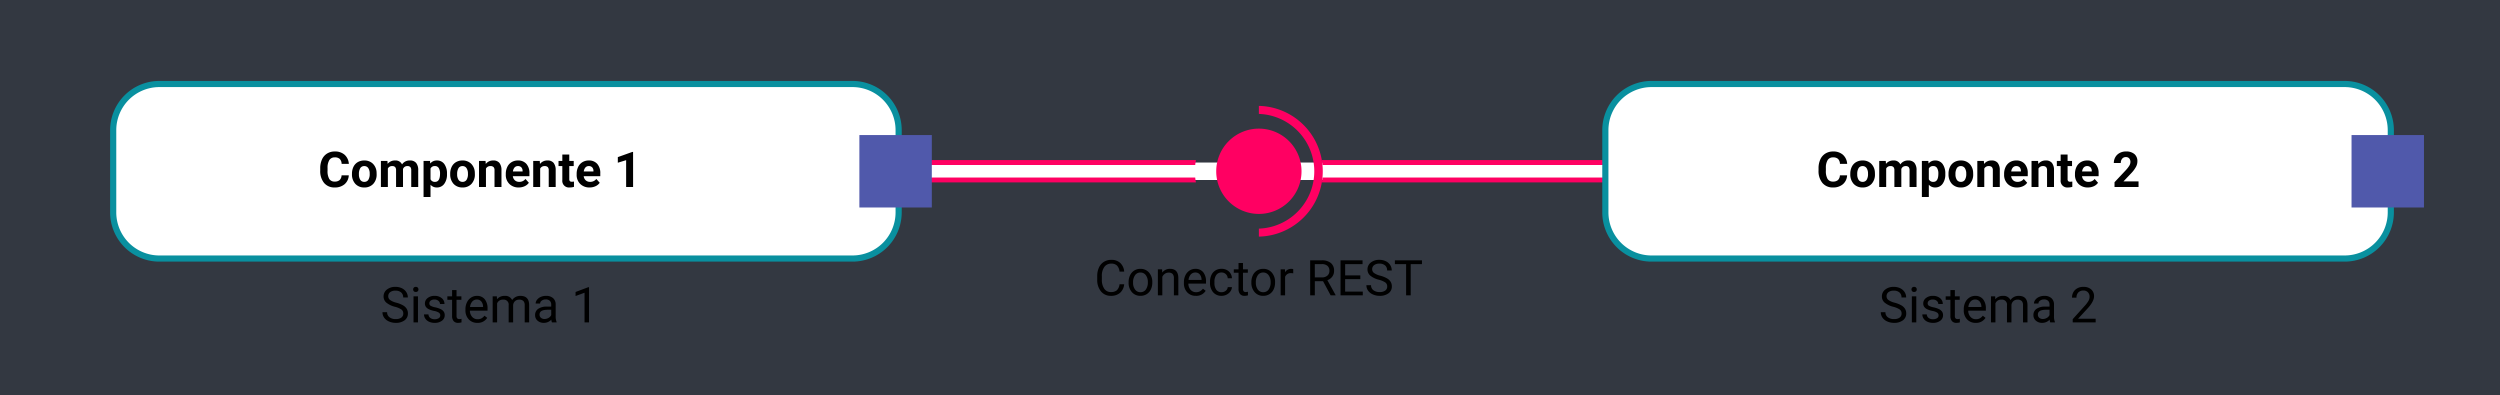 <svg xmlns="http://www.w3.org/2000/svg" width="812" height="128.328" viewBox="0 0 812 128.328">
  <rect x="0" y="0" width="812" height="128.328" fill="#333333" stroke="none"/>
  <g id="Grupo_54917" data-name="Grupo 54917" transform="translate(-394 -2244.312)">
    <g id="Rectángulo_5181" data-name="Rectángulo 5181" transform="translate(-684.21 534.674)" opacity="0.1">
      <rect id="Rectángulo_5230" data-name="Rectángulo 5230" width="812" height="128.328" transform="translate(1078.21 1709.638)" fill="#3366c2"/>
      <rect id="Rectángulo_5231" data-name="Rectángulo 5231" width="811" height="127.083" transform="translate(1078.71 1710.261)" fill="#3366c2"/>
    </g>
    <path id="Trazado_102932" data-name="Trazado 102932" d="M-30.828-5.07a7.053,7.053,0,0,1-2.809-1.363,2.6,2.6,0,0,1-.879-2,2.752,2.752,0,0,1,1.074-2.223,4.269,4.269,0,0,1,2.793-.879,4.66,4.66,0,0,1,2.09.453,3.436,3.436,0,0,1,1.422,1.25,3.2,3.2,0,0,1,.5,1.742h-1.508A2.08,2.08,0,0,0-28.8-9.713a2.669,2.669,0,0,0-1.852-.592,2.732,2.732,0,0,0-1.73.489A1.632,1.632,0,0,0-33-8.458a1.468,1.468,0,0,0,.59,1.178A5.785,5.785,0,0,0-30.4-6.4a9.316,9.316,0,0,1,2.219.88A3.367,3.367,0,0,1-27-4.4a2.861,2.861,0,0,1,.387,1.508A2.658,2.658,0,0,1-27.687-.676,4.6,4.6,0,0,1-30.57.156a5.347,5.347,0,0,1-2.187-.449,3.681,3.681,0,0,1-1.566-1.23A3,3,0,0,1-34.875-3.3h1.508a1.959,1.959,0,0,0,.762,1.629,3.207,3.207,0,0,0,2.035.6,2.948,2.948,0,0,0,1.82-.484,1.573,1.573,0,0,0,.633-1.32A1.545,1.545,0,0,0-28.7-4.168,6.755,6.755,0,0,0-30.828-5.07ZM-23.344,0h-1.445V-8.453h1.445Zm-1.562-10.7a.863.863,0,0,1,.215-.594.807.807,0,0,1,.637-.242.819.819,0,0,1,.641.242.854.854,0,0,1,.219.594.826.826,0,0,1-.219.586.834.834,0,0,1-.641.234.821.821,0,0,1-.637-.234A.834.834,0,0,1-24.906-10.7Zm8.8,8.453a1.064,1.064,0,0,0-.441-.91,4.249,4.249,0,0,0-1.539-.559,7.277,7.277,0,0,1-1.742-.562,2.479,2.479,0,0,1-.953-.781,1.869,1.869,0,0,1-.309-1.078,2.193,2.193,0,0,1,.879-1.758,3.432,3.432,0,0,1,2.246-.719,3.532,3.532,0,0,1,2.332.742,2.357,2.357,0,0,1,.895,1.9H-16.2a1.3,1.3,0,0,0-.5-1.023,1.888,1.888,0,0,0-1.27-.43,1.976,1.976,0,0,0-1.234.344,1.082,1.082,0,0,0-.445.9.877.877,0,0,0,.414.789,5.1,5.1,0,0,0,1.5.508,7.8,7.8,0,0,1,1.754.578,2.558,2.558,0,0,1,1,.809,1.988,1.988,0,0,1,.324,1.152A2.163,2.163,0,0,1-15.57-.527a3.8,3.8,0,0,1-2.352.684,4.257,4.257,0,0,1-1.8-.359,2.922,2.922,0,0,1-1.223-1A2.42,2.42,0,0,1-21.383-2.6h1.445a1.5,1.5,0,0,0,.582,1.152,2.258,2.258,0,0,0,1.434.426,2.331,2.331,0,0,0,1.316-.332A1.02,1.02,0,0,0-16.109-2.242ZM-10.82-10.5v2.047h1.578v1.117H-10.82v5.249a1.173,1.173,0,0,0,.211.763.888.888,0,0,0,.719.254A3.5,3.5,0,0,0-9.2-1.164V0a4.215,4.215,0,0,1-1.109.155A1.8,1.8,0,0,1-11.773-.43a2.517,2.517,0,0,1-.492-1.664V-7.336H-13.8V-8.453h1.539V-10.5ZM-4.047.156a3.693,3.693,0,0,1-2.8-1.129,4.19,4.19,0,0,1-1.078-3.02v-.266A5.073,5.073,0,0,1-7.441-6.5,3.748,3.748,0,0,1-6.1-8.051a3.378,3.378,0,0,1,1.871-.559A3.166,3.166,0,0,1-1.664-7.523,4.7,4.7,0,0,1-.75-4.414v.6H-6.477a3,3,0,0,0,.73,2.02,2.3,2.3,0,0,0,1.777.77,2.517,2.517,0,0,0,1.3-.312,3.259,3.259,0,0,0,.93-.828l.883.688A3.55,3.55,0,0,1-4.047.156Zm-.18-7.578A1.928,1.928,0,0,0-5.7-6.785,3.1,3.1,0,0,0-6.43-5H-2.2v-.109a2.753,2.753,0,0,0-.594-1.707A1.815,1.815,0,0,0-4.227-7.422ZM2.281-8.453l.039.938A3.122,3.122,0,0,1,4.828-8.609,2.417,2.417,0,0,1,7.242-7.25a3.2,3.2,0,0,1,1.1-.984,3.242,3.242,0,0,1,1.6-.375q2.781,0,2.828,2.945V0H11.32V-5.578a1.941,1.941,0,0,0-.414-1.355,1.823,1.823,0,0,0-1.391-.449A1.916,1.916,0,0,0,8.18-6.9a1.949,1.949,0,0,0-.617,1.293V0H6.109V-5.539A1.613,1.613,0,0,0,4.3-7.383,1.934,1.934,0,0,0,2.359-6.172V0H.914V-8.453ZM20.164,0a3.036,3.036,0,0,1-.2-.891A3.225,3.225,0,0,1,17.555.156,2.984,2.984,0,0,1,15.5-.551a2.287,2.287,0,0,1-.8-1.793,2.39,2.39,0,0,1,1-2.051,4.733,4.733,0,0,1,2.824-.73h1.406v-.664A1.623,1.623,0,0,0,19.484-7a1.821,1.821,0,0,0-1.336-.449,2.108,2.108,0,0,0-1.3.391,1.151,1.151,0,0,0-.523.945H14.875a2,2,0,0,1,.449-1.223,3.066,3.066,0,0,1,1.219-.934,4.1,4.1,0,0,1,1.691-.344,3.342,3.342,0,0,1,2.289.73,2.635,2.635,0,0,1,.859,2.012v3.891a4.757,4.757,0,0,0,.3,1.852V0Zm-2.4-1.1a2.54,2.54,0,0,0,1.289-.352,2.127,2.127,0,0,0,.883-.914V-4.1H18.8q-2.656,0-2.656,1.555A1.316,1.316,0,0,0,16.6-1.484,1.742,1.742,0,0,0,17.766-1.1ZM32.211,0H30.758V-9.633l-2.914,1.07V-9.875l4.141-1.555h.227Z" transform="translate(553.102 2349.021)"/>
    <path id="Trazado_102939" data-name="Trazado 102939" d="M-30.828-5.07a7.053,7.053,0,0,1-2.809-1.363,2.6,2.6,0,0,1-.879-2,2.752,2.752,0,0,1,1.074-2.223,4.269,4.269,0,0,1,2.793-.879,4.66,4.66,0,0,1,2.09.453,3.436,3.436,0,0,1,1.422,1.25,3.2,3.2,0,0,1,.5,1.742h-1.508A2.08,2.08,0,0,0-28.8-9.713a2.669,2.669,0,0,0-1.852-.592,2.732,2.732,0,0,0-1.73.489A1.632,1.632,0,0,0-33-8.458a1.468,1.468,0,0,0,.59,1.178A5.785,5.785,0,0,0-30.4-6.4a9.316,9.316,0,0,1,2.219.88A3.367,3.367,0,0,1-27-4.4a2.861,2.861,0,0,1,.387,1.508A2.658,2.658,0,0,1-27.687-.676,4.6,4.6,0,0,1-30.57.156a5.347,5.347,0,0,1-2.187-.449,3.681,3.681,0,0,1-1.566-1.23A3,3,0,0,1-34.875-3.3h1.508a1.959,1.959,0,0,0,.762,1.629,3.207,3.207,0,0,0,2.035.6,2.948,2.948,0,0,0,1.82-.484,1.573,1.573,0,0,0,.633-1.32A1.545,1.545,0,0,0-28.7-4.168,6.755,6.755,0,0,0-30.828-5.07ZM-23.344,0h-1.445V-8.453h1.445Zm-1.562-10.7a.863.863,0,0,1,.215-.594.807.807,0,0,1,.637-.242.819.819,0,0,1,.641.242.854.854,0,0,1,.219.594.826.826,0,0,1-.219.586.834.834,0,0,1-.641.234.821.821,0,0,1-.637-.234A.834.834,0,0,1-24.906-10.7Zm8.8,8.453a1.064,1.064,0,0,0-.441-.91,4.249,4.249,0,0,0-1.539-.559,7.277,7.277,0,0,1-1.742-.562,2.479,2.479,0,0,1-.953-.781,1.869,1.869,0,0,1-.309-1.078,2.193,2.193,0,0,1,.879-1.758,3.432,3.432,0,0,1,2.246-.719,3.532,3.532,0,0,1,2.332.742,2.357,2.357,0,0,1,.895,1.9H-16.2a1.3,1.3,0,0,0-.5-1.023,1.888,1.888,0,0,0-1.27-.43,1.976,1.976,0,0,0-1.234.344,1.082,1.082,0,0,0-.445.9.877.877,0,0,0,.414.789,5.1,5.1,0,0,0,1.5.508,7.8,7.8,0,0,1,1.754.578,2.558,2.558,0,0,1,1,.809,1.988,1.988,0,0,1,.324,1.152A2.163,2.163,0,0,1-15.57-.527a3.8,3.8,0,0,1-2.352.684,4.257,4.257,0,0,1-1.8-.359,2.922,2.922,0,0,1-1.223-1A2.42,2.42,0,0,1-21.383-2.6h1.445a1.5,1.5,0,0,0,.582,1.152,2.258,2.258,0,0,0,1.434.426,2.331,2.331,0,0,0,1.316-.332A1.02,1.02,0,0,0-16.109-2.242ZM-10.82-10.5v2.047h1.578v1.117H-10.82v5.249a1.173,1.173,0,0,0,.211.763.888.888,0,0,0,.719.254A3.5,3.5,0,0,0-9.2-1.164V0a4.215,4.215,0,0,1-1.109.155A1.8,1.8,0,0,1-11.773-.43a2.517,2.517,0,0,1-.492-1.664V-7.336H-13.8V-8.453h1.539V-10.5ZM-4.047.156a3.693,3.693,0,0,1-2.8-1.129,4.19,4.19,0,0,1-1.078-3.02v-.266A5.073,5.073,0,0,1-7.441-6.5,3.748,3.748,0,0,1-6.1-8.051a3.378,3.378,0,0,1,1.871-.559A3.166,3.166,0,0,1-1.664-7.523,4.7,4.7,0,0,1-.75-4.414v.6H-6.477a3,3,0,0,0,.73,2.02,2.3,2.3,0,0,0,1.777.77,2.517,2.517,0,0,0,1.3-.312,3.259,3.259,0,0,0,.93-.828l.883.688A3.55,3.55,0,0,1-4.047.156Zm-.18-7.578A1.928,1.928,0,0,0-5.7-6.785,3.1,3.1,0,0,0-6.43-5H-2.2v-.109a2.753,2.753,0,0,0-.594-1.707A1.815,1.815,0,0,0-4.227-7.422ZM2.281-8.453l.039.938A3.122,3.122,0,0,1,4.828-8.609,2.417,2.417,0,0,1,7.242-7.25a3.2,3.2,0,0,1,1.1-.984,3.242,3.242,0,0,1,1.6-.375q2.781,0,2.828,2.945V0H11.32V-5.578a1.941,1.941,0,0,0-.414-1.355,1.823,1.823,0,0,0-1.391-.449A1.916,1.916,0,0,0,8.18-6.9a1.949,1.949,0,0,0-.617,1.293V0H6.109V-5.539A1.613,1.613,0,0,0,4.3-7.383,1.934,1.934,0,0,0,2.359-6.172V0H.914V-8.453ZM20.164,0a3.036,3.036,0,0,1-.2-.891A3.225,3.225,0,0,1,17.555.156,2.984,2.984,0,0,1,15.5-.551a2.287,2.287,0,0,1-.8-1.793,2.39,2.39,0,0,1,1-2.051,4.733,4.733,0,0,1,2.824-.73h1.406v-.664A1.623,1.623,0,0,0,19.484-7a1.821,1.821,0,0,0-1.336-.449,2.108,2.108,0,0,0-1.3.391,1.151,1.151,0,0,0-.523.945H14.875a2,2,0,0,1,.449-1.223,3.066,3.066,0,0,1,1.219-.934,4.1,4.1,0,0,1,1.691-.344,3.342,3.342,0,0,1,2.289.73,2.635,2.635,0,0,1,.859,2.012v3.891a4.757,4.757,0,0,0,.3,1.852V0Zm-2.4-1.1a2.54,2.54,0,0,0,1.289-.352,2.127,2.127,0,0,0,.883-.914V-4.1H18.8q-2.656,0-2.656,1.555A1.316,1.316,0,0,0,16.6-1.484,1.742,1.742,0,0,0,17.766-1.1ZM34.914,0H27.461V-1.039L31.4-5.414a9.354,9.354,0,0,0,1.207-1.613,2.693,2.693,0,0,0,.332-1.285A2.041,2.041,0,0,0,32.4-9.773a1.885,1.885,0,0,0-1.437-.57,2.232,2.232,0,0,0-1.676.613,2.343,2.343,0,0,0-.6,1.707H27.242a3.355,3.355,0,0,1,1.012-2.539,3.751,3.751,0,0,1,2.707-.969,3.6,3.6,0,0,1,2.508.832,2.838,2.838,0,0,1,.922,2.215q0,1.68-2.141,4L29.2-1.18h5.711Z" transform="translate(1039.756 2349.021)"/>
    <path id="Trazado_102933" data-name="Trazado 102933" d="M-43.7-3.609A4.185,4.185,0,0,1-45.031-.824a4.365,4.365,0,0,1-2.98.98,4.008,4.008,0,0,1-3.23-1.445,5.815,5.815,0,0,1-1.215-3.867V-6.25a6.481,6.481,0,0,1,.566-2.789,4.231,4.231,0,0,1,1.605-1.848,4.47,4.47,0,0,1,2.406-.645,4.11,4.11,0,0,1,2.906,1.012,4.235,4.235,0,0,1,1.273,2.8h-1.508a3.268,3.268,0,0,0-.848-1.975,2.565,2.565,0,0,0-1.824-.611,2.684,2.684,0,0,0-2.254,1.063,4.882,4.882,0,0,0-.816,3.026v1.1a5.018,5.018,0,0,0,.773,2.948A2.5,2.5,0,0,0-48.012-1.07a2.887,2.887,0,0,0,1.918-.566,3.143,3.143,0,0,0,.887-1.973Zm1.438-.7a4.993,4.993,0,0,1,.488-2.234A3.643,3.643,0,0,1-40.414-8.07a3.7,3.7,0,0,1,1.988-.539,3.565,3.565,0,0,1,2.793,1.2,4.6,4.6,0,0,1,1.066,3.18v.1a5.036,5.036,0,0,1-.473,2.215A3.589,3.589,0,0,1-36.391-.391a3.743,3.743,0,0,1-2.02.547,3.556,3.556,0,0,1-2.785-1.2A4.575,4.575,0,0,1-42.262-4.2Zm1.453.172a3.616,3.616,0,0,0,.652,2.258,2.088,2.088,0,0,0,1.746.852,2.075,2.075,0,0,0,1.75-.863A3.955,3.955,0,0,0-36.012-4.3a3.61,3.61,0,0,0-.66-2.254,2.1,2.1,0,0,0-1.754-.863,2.075,2.075,0,0,0-1.727.852A3.925,3.925,0,0,0-40.809-4.133Zm9.422-4.32.047,1.063a3.08,3.08,0,0,1,2.531-1.219q2.68,0,2.7,3.023V0h-1.445V-5.594a1.946,1.946,0,0,0-.418-1.352,1.675,1.675,0,0,0-1.277-.437,2.086,2.086,0,0,0-1.234.375,2.546,2.546,0,0,0-.828.984V0h-1.445V-8.453ZM-20.418.156a3.693,3.693,0,0,1-2.8-1.129,4.19,4.19,0,0,1-1.078-3.02v-.266a5.073,5.073,0,0,1,.48-2.246,3.748,3.748,0,0,1,1.344-1.547A3.378,3.378,0,0,1-20.6-8.609a3.166,3.166,0,0,1,2.563,1.086,4.7,4.7,0,0,1,.914,3.109v.6h-5.727a3,3,0,0,0,.73,2.02,2.3,2.3,0,0,0,1.777.77,2.517,2.517,0,0,0,1.3-.312,3.259,3.259,0,0,0,.93-.828l.883.688A3.55,3.55,0,0,1-20.418.156Zm-.18-7.578a1.928,1.928,0,0,0-1.469.637A3.1,3.1,0,0,0-22.8-5h4.234v-.109a2.753,2.753,0,0,0-.594-1.707A1.815,1.815,0,0,0-20.6-7.422Zm8.539,6.4a2.082,2.082,0,0,0,1.352-.469,1.649,1.649,0,0,0,.641-1.172H-8.7a2.621,2.621,0,0,1-.5,1.383A3.293,3.293,0,0,1-10.43-.234a3.55,3.55,0,0,1-1.629.391A3.482,3.482,0,0,1-14.8-1a4.59,4.59,0,0,1-1.02-3.152v-.242a5.089,5.089,0,0,1,.453-2.2,3.451,3.451,0,0,1,1.3-1.492,3.7,3.7,0,0,1,2-.531A3.39,3.39,0,0,1-9.7-7.758a3.043,3.043,0,0,1,1,2.211h-1.367a1.992,1.992,0,0,0-.621-1.348,1.932,1.932,0,0,0-1.379-.527,2.023,2.023,0,0,0-1.707.793,3.724,3.724,0,0,0-.605,2.293v.273a3.65,3.65,0,0,0,.6,2.25A2.033,2.033,0,0,0-12.059-1.023ZM-5.113-10.5v2.047h1.578v1.117H-5.113v5.249a1.173,1.173,0,0,0,.211.763.888.888,0,0,0,.719.254A3.5,3.5,0,0,0-3.5-1.164V0A4.215,4.215,0,0,1-4.605.156,1.8,1.8,0,0,1-6.066-.43a2.517,2.517,0,0,1-.492-1.664V-7.336H-8.1V-8.453h1.539V-10.5Zm2.727,6.2A4.993,4.993,0,0,1-1.9-6.539,3.643,3.643,0,0,1-.539-8.07a3.7,3.7,0,0,1,1.988-.539,3.565,3.565,0,0,1,2.793,1.2,4.6,4.6,0,0,1,1.066,3.18v.1a5.036,5.036,0,0,1-.473,2.215A3.589,3.589,0,0,1,3.484-.391a3.743,3.743,0,0,1-2.02.547,3.556,3.556,0,0,1-2.785-1.2A4.575,4.575,0,0,1-2.387-4.2Zm1.453.172A3.616,3.616,0,0,0-.281-1.875a2.088,2.088,0,0,0,1.746.852,2.075,2.075,0,0,0,1.75-.863A3.955,3.955,0,0,0,3.863-4.3,3.61,3.61,0,0,0,3.2-6.559a2.1,2.1,0,0,0-1.754-.863A2.075,2.075,0,0,0-.277-6.57,3.925,3.925,0,0,0-.934-4.133ZM11.207-7.156a4.331,4.331,0,0,0-.711-.055A1.9,1.9,0,0,0,8.566-6V0H7.121V-8.453H8.527l.023.977a2.251,2.251,0,0,1,2.016-1.133,1.477,1.477,0,0,1,.641.109ZM20.895-4.6H18.223V0H16.715V-11.375H20.48a4.457,4.457,0,0,1,2.957.875,3.148,3.148,0,0,1,1.035,2.547A3.062,3.062,0,0,1,23.9-6.1a3.428,3.428,0,0,1-1.6,1.18L24.973-.094V0H23.363ZM18.223-5.828h2.3A2.6,2.6,0,0,0,22.3-6.407a1.959,1.959,0,0,0,.66-1.55,2.062,2.062,0,0,0-.629-1.62,2.663,2.663,0,0,0-1.816-.571h-2.3ZM33-5.258h-4.93v4.031H33.8V0H26.574V-11.375h7.148v1.227H28.074v3.664H33Zm6.016.188a7.053,7.053,0,0,1-2.809-1.363,2.6,2.6,0,0,1-.879-2,2.752,2.752,0,0,1,1.074-2.223,4.269,4.269,0,0,1,2.793-.879,4.66,4.66,0,0,1,2.09.453,3.436,3.436,0,0,1,1.422,1.25,3.2,3.2,0,0,1,.5,1.742H41.707a2.08,2.08,0,0,0-.656-1.627A2.669,2.669,0,0,0,39.2-10.3a2.732,2.732,0,0,0-1.73.489,1.632,1.632,0,0,0-.621,1.358,1.468,1.468,0,0,0,.59,1.178,5.785,5.785,0,0,0,2.008.88,9.316,9.316,0,0,1,2.219.88A3.367,3.367,0,0,1,42.852-4.4a2.861,2.861,0,0,1,.387,1.508A2.658,2.658,0,0,1,42.16-.676a4.6,4.6,0,0,1-2.883.832A5.347,5.347,0,0,1,37.09-.293a3.681,3.681,0,0,1-1.566-1.23A3,3,0,0,1,34.973-3.3H36.48a1.959,1.959,0,0,0,.762,1.629,3.207,3.207,0,0,0,2.035.6,2.948,2.948,0,0,0,1.82-.484,1.573,1.573,0,0,0,.633-1.32,1.545,1.545,0,0,0-.586-1.293A6.755,6.755,0,0,0,39.02-5.07Zm14-5.078H49.363V0H47.871V-10.148H44.223v-1.227h8.8Z" transform="translate(802.833 2340.242)"/>
    <path id="Trazado_102934" data-name="Trazado 102934" d="M2.835,0h236.09a2.835,2.835,0,0,1,2.835,2.835h0a2.835,2.835,0,0,1-2.835,2.835H2.835A2.835,2.835,0,0,1,0,2.835H0A2.835,2.835,0,0,1,2.835,0Z" transform="translate(683.047 2297.102)" fill="#fff"/>
    <g id="Grupo_53824" data-name="Grupo 53824" transform="translate(-684.21 534.674)">
      <path id="Trazado_100077" data-name="Trazado 100077" d="M1606.181,1761.635h-98.646c.092.524.181,1.049.234,1.586h98.412a2.042,2.042,0,0,1,0,4.084h-98.412c-.052.536-.14,1.062-.233,1.586h98.645a3.628,3.628,0,0,0,0-7.256Z" fill="#ff0062"/>
      <path id="Trazado_100078" data-name="Trazado 100078" d="M1466.415,1767.305h-96.323a2.042,2.042,0,0,1,0-4.084h96.323c.053-.537.142-1.062.234-1.586h-96.557a3.628,3.628,0,1,0,0,7.256h96.556C1466.555,1768.367,1466.467,1767.841,1466.415,1767.305Z" fill="#ff0062"/>
    </g>
    <path id="Trazado_102935" data-name="Trazado 102935" d="M13.853,0A13.853,13.853,0,1,1,0,13.853,13.853,13.853,0,0,1,13.853,0Z" transform="translate(789.029 2286.089)" fill="#ff0062"/>
    <path id="Trazado_100079" data-name="Trazado 100079" d="M1487.092,1744.035v2.606a18.638,18.638,0,0,1,0,37.254v2.6a21.238,21.238,0,0,0,0-42.465Z" transform="translate(-684.21 534.674)" fill="#ff0062"/>
    <path id="Trazado_102930" data-name="Trazado 102930" d="M15.008,0h225.1a15.008,15.008,0,0,1,15.008,15.008V41.684A15.008,15.008,0,0,1,240.11,56.693H15.008A15.008,15.008,0,0,1,0,41.684V15.008A15.008,15.008,0,0,1,15.008,0Z" transform="translate(430.764 2271.596)" fill="#fff" stroke="#09909f" stroke-width="2"/>
    <path id="Trazado_102931" data-name="Trazado 102931" d="M-42.66-3.789A4.025,4.025,0,0,1-44.016-.9,4.76,4.76,0,0,1-47.238.156,4.28,4.28,0,0,1-50.68-1.316a6.038,6.038,0,0,1-1.254-4.043v-.7a6.819,6.819,0,0,1,.578-2.891A4.332,4.332,0,0,1-49.7-10.863a4.629,4.629,0,0,1,2.5-.668,4.637,4.637,0,0,1,3.172,1.055,4.326,4.326,0,0,1,1.391,2.961h-2.344a2.376,2.376,0,0,0-.613-1.6,2.271,2.271,0,0,0-1.605-.5,1.991,1.991,0,0,0-1.754.84,4.707,4.707,0,0,0-.6,2.605V-5.3A5.038,5.038,0,0,0-49-2.609a1.954,1.954,0,0,0,1.762.852,2.314,2.314,0,0,0,1.621-.5A2.241,2.241,0,0,0-45-3.789Zm1.039-.516a5.013,5.013,0,0,1,.484-2.242A3.546,3.546,0,0,1-39.742-8.07a4.069,4.069,0,0,1,2.113-.539,3.849,3.849,0,0,1,2.793,1.047,4.2,4.2,0,0,1,1.207,2.844l.016.578A4.418,4.418,0,0,1-34.7-1.02,3.775,3.775,0,0,1-37.613.156a3.793,3.793,0,0,1-2.918-1.172A4.5,4.5,0,0,1-41.621-4.2Zm2.258.16A3.16,3.16,0,0,0-38.91-2.3a1.5,1.5,0,0,0,1.3.638,1.5,1.5,0,0,0,1.281-.63,3.457,3.457,0,0,0,.461-2.015,3.128,3.128,0,0,0-.461-1.831,1.5,1.5,0,0,0-1.3-.649,1.474,1.474,0,0,0-1.281.646A3.516,3.516,0,0,0-39.363-4.144Zm9.258-4.309.07.945a2.971,2.971,0,0,1,2.43-1.1A2.255,2.255,0,0,1-25.363-7.32a2.9,2.9,0,0,1,2.539-1.289,2.521,2.521,0,0,1,2.047.8,3.681,3.681,0,0,1,.672,2.41V0h-2.266V-5.4a1.616,1.616,0,0,0-.281-1.053,1.245,1.245,0,0,0-.992-.333,1.409,1.409,0,0,0-1.406.971L-25.043,0H-27.3V-5.4A1.6,1.6,0,0,0-27.59-6.46a1.257,1.257,0,0,0-.984-.329,1.463,1.463,0,0,0-1.391.8V0h-2.258V-8.453Zm19.344,4.3a5.07,5.07,0,0,1-.887,3.129A2.843,2.843,0,0,1-14.043.156a2.633,2.633,0,0,1-2.07-.891V3.25h-2.258v-11.7h2.094l.078.828a2.654,2.654,0,0,1,2.141-.984,2.862,2.862,0,0,1,2.43,1.156,5.207,5.207,0,0,1,.867,3.188Zm-2.258-.172a3.345,3.345,0,0,0-.418-1.826,1.36,1.36,0,0,0-1.215-.643,1.478,1.478,0,0,0-1.461.815V-2.5a1.5,1.5,0,0,0,1.477.839Q-13.02-1.664-13.02-4.321Zm3.3.016A5.013,5.013,0,0,1-9.23-6.547,3.546,3.546,0,0,1-7.836-8.07a4.069,4.069,0,0,1,2.113-.539A3.849,3.849,0,0,1-2.93-7.562,4.2,4.2,0,0,1-1.723-4.719l.016.578A4.418,4.418,0,0,1-2.793-1.02,3.775,3.775,0,0,1-5.707.156,3.793,3.793,0,0,1-8.625-1.016,4.5,4.5,0,0,1-9.715-4.2Zm2.258.16A3.16,3.16,0,0,0-7-2.3a1.5,1.5,0,0,0,1.3.638,1.5,1.5,0,0,0,1.281-.63,3.457,3.457,0,0,0,.461-2.015A3.128,3.128,0,0,0-4.426-6.14a1.5,1.5,0,0,0-1.3-.649A1.474,1.474,0,0,0-7-6.144,3.516,3.516,0,0,0-7.457-4.144ZM1.762-8.453l.07.977a2.951,2.951,0,0,1,2.43-1.133,2.453,2.453,0,0,1,2,.789,3.682,3.682,0,0,1,.672,2.359V0H4.676V-5.419a1.47,1.47,0,0,0-.312-1.045,1.4,1.4,0,0,0-1.039-.325,1.553,1.553,0,0,0-1.43.814V0H-.363V-8.453ZM12.535.156A4.15,4.15,0,0,1,9.508-.984,4.054,4.054,0,0,1,8.34-4.023v-.219A5.106,5.106,0,0,1,8.832-6.52a3.612,3.612,0,0,1,1.395-1.547,3.914,3.914,0,0,1,2.059-.543,3.508,3.508,0,0,1,2.73,1.094,4.444,4.444,0,0,1,1,3.1v.922H10.629a2.1,2.1,0,0,0,.66,1.328,2,2,0,0,0,1.395.5,2.437,2.437,0,0,0,2.039-.945l1.109,1.242A3.389,3.389,0,0,1,14.457-.246,4.511,4.511,0,0,1,12.535.156Zm-.258-6.945a1.411,1.411,0,0,0-1.09.455,2.357,2.357,0,0,0-.535,1.3h3.141v-.181a1.681,1.681,0,0,0-.406-1.165A1.456,1.456,0,0,0,12.277-6.789Zm7.094-1.664.07.977a2.951,2.951,0,0,1,2.43-1.133,2.453,2.453,0,0,1,2,.789,3.682,3.682,0,0,1,.672,2.359V0H22.285V-5.419a1.47,1.47,0,0,0-.312-1.045,1.4,1.4,0,0,0-1.039-.325,1.553,1.553,0,0,0-1.43.814V0H17.246V-8.453Zm9.586-2.078v2.078H30.4V-6.8H28.957v4.219a1.007,1.007,0,0,0,.18.672.9.9,0,0,0,.688.2,3.6,3.6,0,0,0,.664-.055V-.047a4.648,4.648,0,0,1-1.367.2,2.156,2.156,0,0,1-2.422-2.4V-6.8H25.465V-8.453H26.7v-2.078ZM35.551.156A4.15,4.15,0,0,1,32.523-.984a4.054,4.054,0,0,1-1.168-3.039v-.219a5.106,5.106,0,0,1,.492-2.277,3.612,3.612,0,0,1,1.395-1.547A3.914,3.914,0,0,1,35.3-8.609a3.508,3.508,0,0,1,2.73,1.094,4.444,4.444,0,0,1,1,3.1v.922H33.645a2.1,2.1,0,0,0,.66,1.328,2,2,0,0,0,1.395.5,2.437,2.437,0,0,0,2.039-.945l1.109,1.242A3.389,3.389,0,0,1,37.473-.246,4.511,4.511,0,0,1,35.551.156Zm-.258-6.945a1.411,1.411,0,0,0-1.09.455,2.357,2.357,0,0,0-.535,1.3h3.141v-.181A1.681,1.681,0,0,0,36.4-6.377,1.456,1.456,0,0,0,35.293-6.789ZM49.684,0H47.426V-8.715l-2.7.832V-9.7l4.711-1.687h.242Z" transform="translate(549.943 2305.044)"/>
    <path id="Trazado_102936" data-name="Trazado 102936" d="M0,0H23.528V23.528H0Z" transform="translate(673.126 2288.178)" fill="#5059ab"/>
    <path id="Trazado_102937" data-name="Trazado 102937" d="M15.008,0h225.1a15.008,15.008,0,0,1,15.008,15.008V41.684A15.008,15.008,0,0,1,240.11,56.693H15.008A15.008,15.008,0,0,1,0,41.684V15.008A15.008,15.008,0,0,1,15.008,0Z" transform="translate(915.418 2271.596)" fill="#fff" stroke="#09909f" stroke-width="2"/>
    <path id="Trazado_102938" data-name="Trazado 102938" d="M-42.66-3.789A4.025,4.025,0,0,1-44.016-.9,4.76,4.76,0,0,1-47.238.156,4.28,4.28,0,0,1-50.68-1.316a6.038,6.038,0,0,1-1.254-4.043v-.7a6.819,6.819,0,0,1,.578-2.891A4.332,4.332,0,0,1-49.7-10.863a4.629,4.629,0,0,1,2.5-.668,4.637,4.637,0,0,1,3.172,1.055,4.326,4.326,0,0,1,1.391,2.961h-2.344a2.376,2.376,0,0,0-.613-1.6,2.271,2.271,0,0,0-1.605-.5,1.991,1.991,0,0,0-1.754.84,4.707,4.707,0,0,0-.6,2.605V-5.3A5.038,5.038,0,0,0-49-2.609a1.954,1.954,0,0,0,1.762.852,2.314,2.314,0,0,0,1.621-.5A2.241,2.241,0,0,0-45-3.789Zm1.039-.516a5.013,5.013,0,0,1,.484-2.242A3.546,3.546,0,0,1-39.742-8.07a4.069,4.069,0,0,1,2.113-.539,3.849,3.849,0,0,1,2.793,1.047,4.2,4.2,0,0,1,1.207,2.844l.016.578A4.418,4.418,0,0,1-34.7-1.02,3.775,3.775,0,0,1-37.613.156a3.793,3.793,0,0,1-2.918-1.172A4.5,4.5,0,0,1-41.621-4.2Zm2.258.16A3.16,3.16,0,0,0-38.91-2.3a1.5,1.5,0,0,0,1.3.638,1.5,1.5,0,0,0,1.281-.63,3.457,3.457,0,0,0,.461-2.015,3.128,3.128,0,0,0-.461-1.831,1.5,1.5,0,0,0-1.3-.649,1.474,1.474,0,0,0-1.281.646A3.516,3.516,0,0,0-39.363-4.144Zm9.258-4.309.07.945a2.971,2.971,0,0,1,2.43-1.1A2.255,2.255,0,0,1-25.363-7.32a2.9,2.9,0,0,1,2.539-1.289,2.521,2.521,0,0,1,2.047.8,3.681,3.681,0,0,1,.672,2.41V0h-2.266V-5.4a1.616,1.616,0,0,0-.281-1.053,1.245,1.245,0,0,0-.992-.333,1.409,1.409,0,0,0-1.406.971L-25.043,0H-27.3V-5.4A1.6,1.6,0,0,0-27.59-6.46a1.257,1.257,0,0,0-.984-.329,1.463,1.463,0,0,0-1.391.8V0h-2.258V-8.453Zm19.344,4.3a5.07,5.07,0,0,1-.887,3.129A2.843,2.843,0,0,1-14.043.156a2.633,2.633,0,0,1-2.07-.891V3.25h-2.258v-11.7h2.094l.078.828a2.654,2.654,0,0,1,2.141-.984,2.862,2.862,0,0,1,2.43,1.156,5.207,5.207,0,0,1,.867,3.188Zm-2.258-.172a3.345,3.345,0,0,0-.418-1.826,1.36,1.36,0,0,0-1.215-.643,1.478,1.478,0,0,0-1.461.815V-2.5a1.5,1.5,0,0,0,1.477.839Q-13.02-1.664-13.02-4.321Zm3.3.016A5.013,5.013,0,0,1-9.23-6.547,3.546,3.546,0,0,1-7.836-8.07a4.069,4.069,0,0,1,2.113-.539A3.849,3.849,0,0,1-2.93-7.562,4.2,4.2,0,0,1-1.723-4.719l.016.578A4.418,4.418,0,0,1-2.793-1.02,3.775,3.775,0,0,1-5.707.156,3.793,3.793,0,0,1-8.625-1.016,4.5,4.5,0,0,1-9.715-4.2Zm2.258.16A3.16,3.16,0,0,0-7-2.3a1.5,1.5,0,0,0,1.3.638,1.5,1.5,0,0,0,1.281-.63,3.457,3.457,0,0,0,.461-2.015A3.128,3.128,0,0,0-4.426-6.14a1.5,1.5,0,0,0-1.3-.649A1.474,1.474,0,0,0-7-6.144,3.516,3.516,0,0,0-7.457-4.144ZM1.762-8.453l.07.977a2.951,2.951,0,0,1,2.43-1.133,2.453,2.453,0,0,1,2,.789,3.682,3.682,0,0,1,.672,2.359V0H4.676V-5.419a1.47,1.47,0,0,0-.312-1.045,1.4,1.4,0,0,0-1.039-.325,1.553,1.553,0,0,0-1.43.814V0H-.363V-8.453ZM12.535.156A4.15,4.15,0,0,1,9.508-.984,4.054,4.054,0,0,1,8.34-4.023v-.219A5.106,5.106,0,0,1,8.832-6.52a3.612,3.612,0,0,1,1.395-1.547,3.914,3.914,0,0,1,2.059-.543,3.508,3.508,0,0,1,2.73,1.094,4.444,4.444,0,0,1,1,3.1v.922H10.629a2.1,2.1,0,0,0,.66,1.328,2,2,0,0,0,1.395.5,2.437,2.437,0,0,0,2.039-.945l1.109,1.242A3.389,3.389,0,0,1,14.457-.246,4.511,4.511,0,0,1,12.535.156Zm-.258-6.945a1.411,1.411,0,0,0-1.09.455,2.357,2.357,0,0,0-.535,1.3h3.141v-.181a1.681,1.681,0,0,0-.406-1.165A1.456,1.456,0,0,0,12.277-6.789Zm7.094-1.664.07.977a2.951,2.951,0,0,1,2.43-1.133,2.453,2.453,0,0,1,2,.789,3.682,3.682,0,0,1,.672,2.359V0H22.285V-5.419a1.47,1.47,0,0,0-.312-1.045,1.4,1.4,0,0,0-1.039-.325,1.553,1.553,0,0,0-1.43.814V0H17.246V-8.453Zm9.586-2.078v2.078H30.4V-6.8H28.957v4.219a1.007,1.007,0,0,0,.18.672.9.9,0,0,0,.688.2,3.6,3.6,0,0,0,.664-.055V-.047a4.648,4.648,0,0,1-1.367.2,2.156,2.156,0,0,1-2.422-2.4V-6.8H25.465V-8.453H26.7v-2.078ZM35.551.156A4.15,4.15,0,0,1,32.523-.984a4.054,4.054,0,0,1-1.168-3.039v-.219a5.106,5.106,0,0,1,.492-2.277,3.612,3.612,0,0,1,1.395-1.547A3.914,3.914,0,0,1,35.3-8.609a3.508,3.508,0,0,1,2.73,1.094,4.444,4.444,0,0,1,1,3.1v.922H33.645a2.1,2.1,0,0,0,.66,1.328,2,2,0,0,0,1.395.5,2.437,2.437,0,0,0,2.039-.945l1.109,1.242A3.389,3.389,0,0,1,37.473-.246,4.511,4.511,0,0,1,35.551.156Zm-.258-6.945a1.411,1.411,0,0,0-1.09.455,2.357,2.357,0,0,0-.535,1.3h3.141v-.181A1.681,1.681,0,0,0,36.4-6.377,1.456,1.456,0,0,0,35.293-6.789ZM52,0H44.2V-1.547l3.68-3.922A9.078,9.078,0,0,0,49-6.914a2.322,2.322,0,0,0,.363-1.172,1.738,1.738,0,0,0-.383-1.191,1.382,1.382,0,0,0-1.094-.434,1.49,1.49,0,0,0-1.207.527A2.089,2.089,0,0,0,46.238-7.8H43.973a3.729,3.729,0,0,1,.5-1.9,3.5,3.5,0,0,1,1.4-1.348,4.262,4.262,0,0,1,2.055-.488,4.036,4.036,0,0,1,2.73.844A2.985,2.985,0,0,1,51.629-8.3a3.825,3.825,0,0,1-.437,1.719,9.551,9.551,0,0,1-1.5,2.039L47.105-1.82H52Z" transform="translate(1036.597 2305.044)"/>
    <path id="Trazado_102940" data-name="Trazado 102940" d="M0,0H23.528V23.528H0Z" transform="translate(1157.78 2288.178)" fill="#5059ab"/>
  </g>
</svg>
